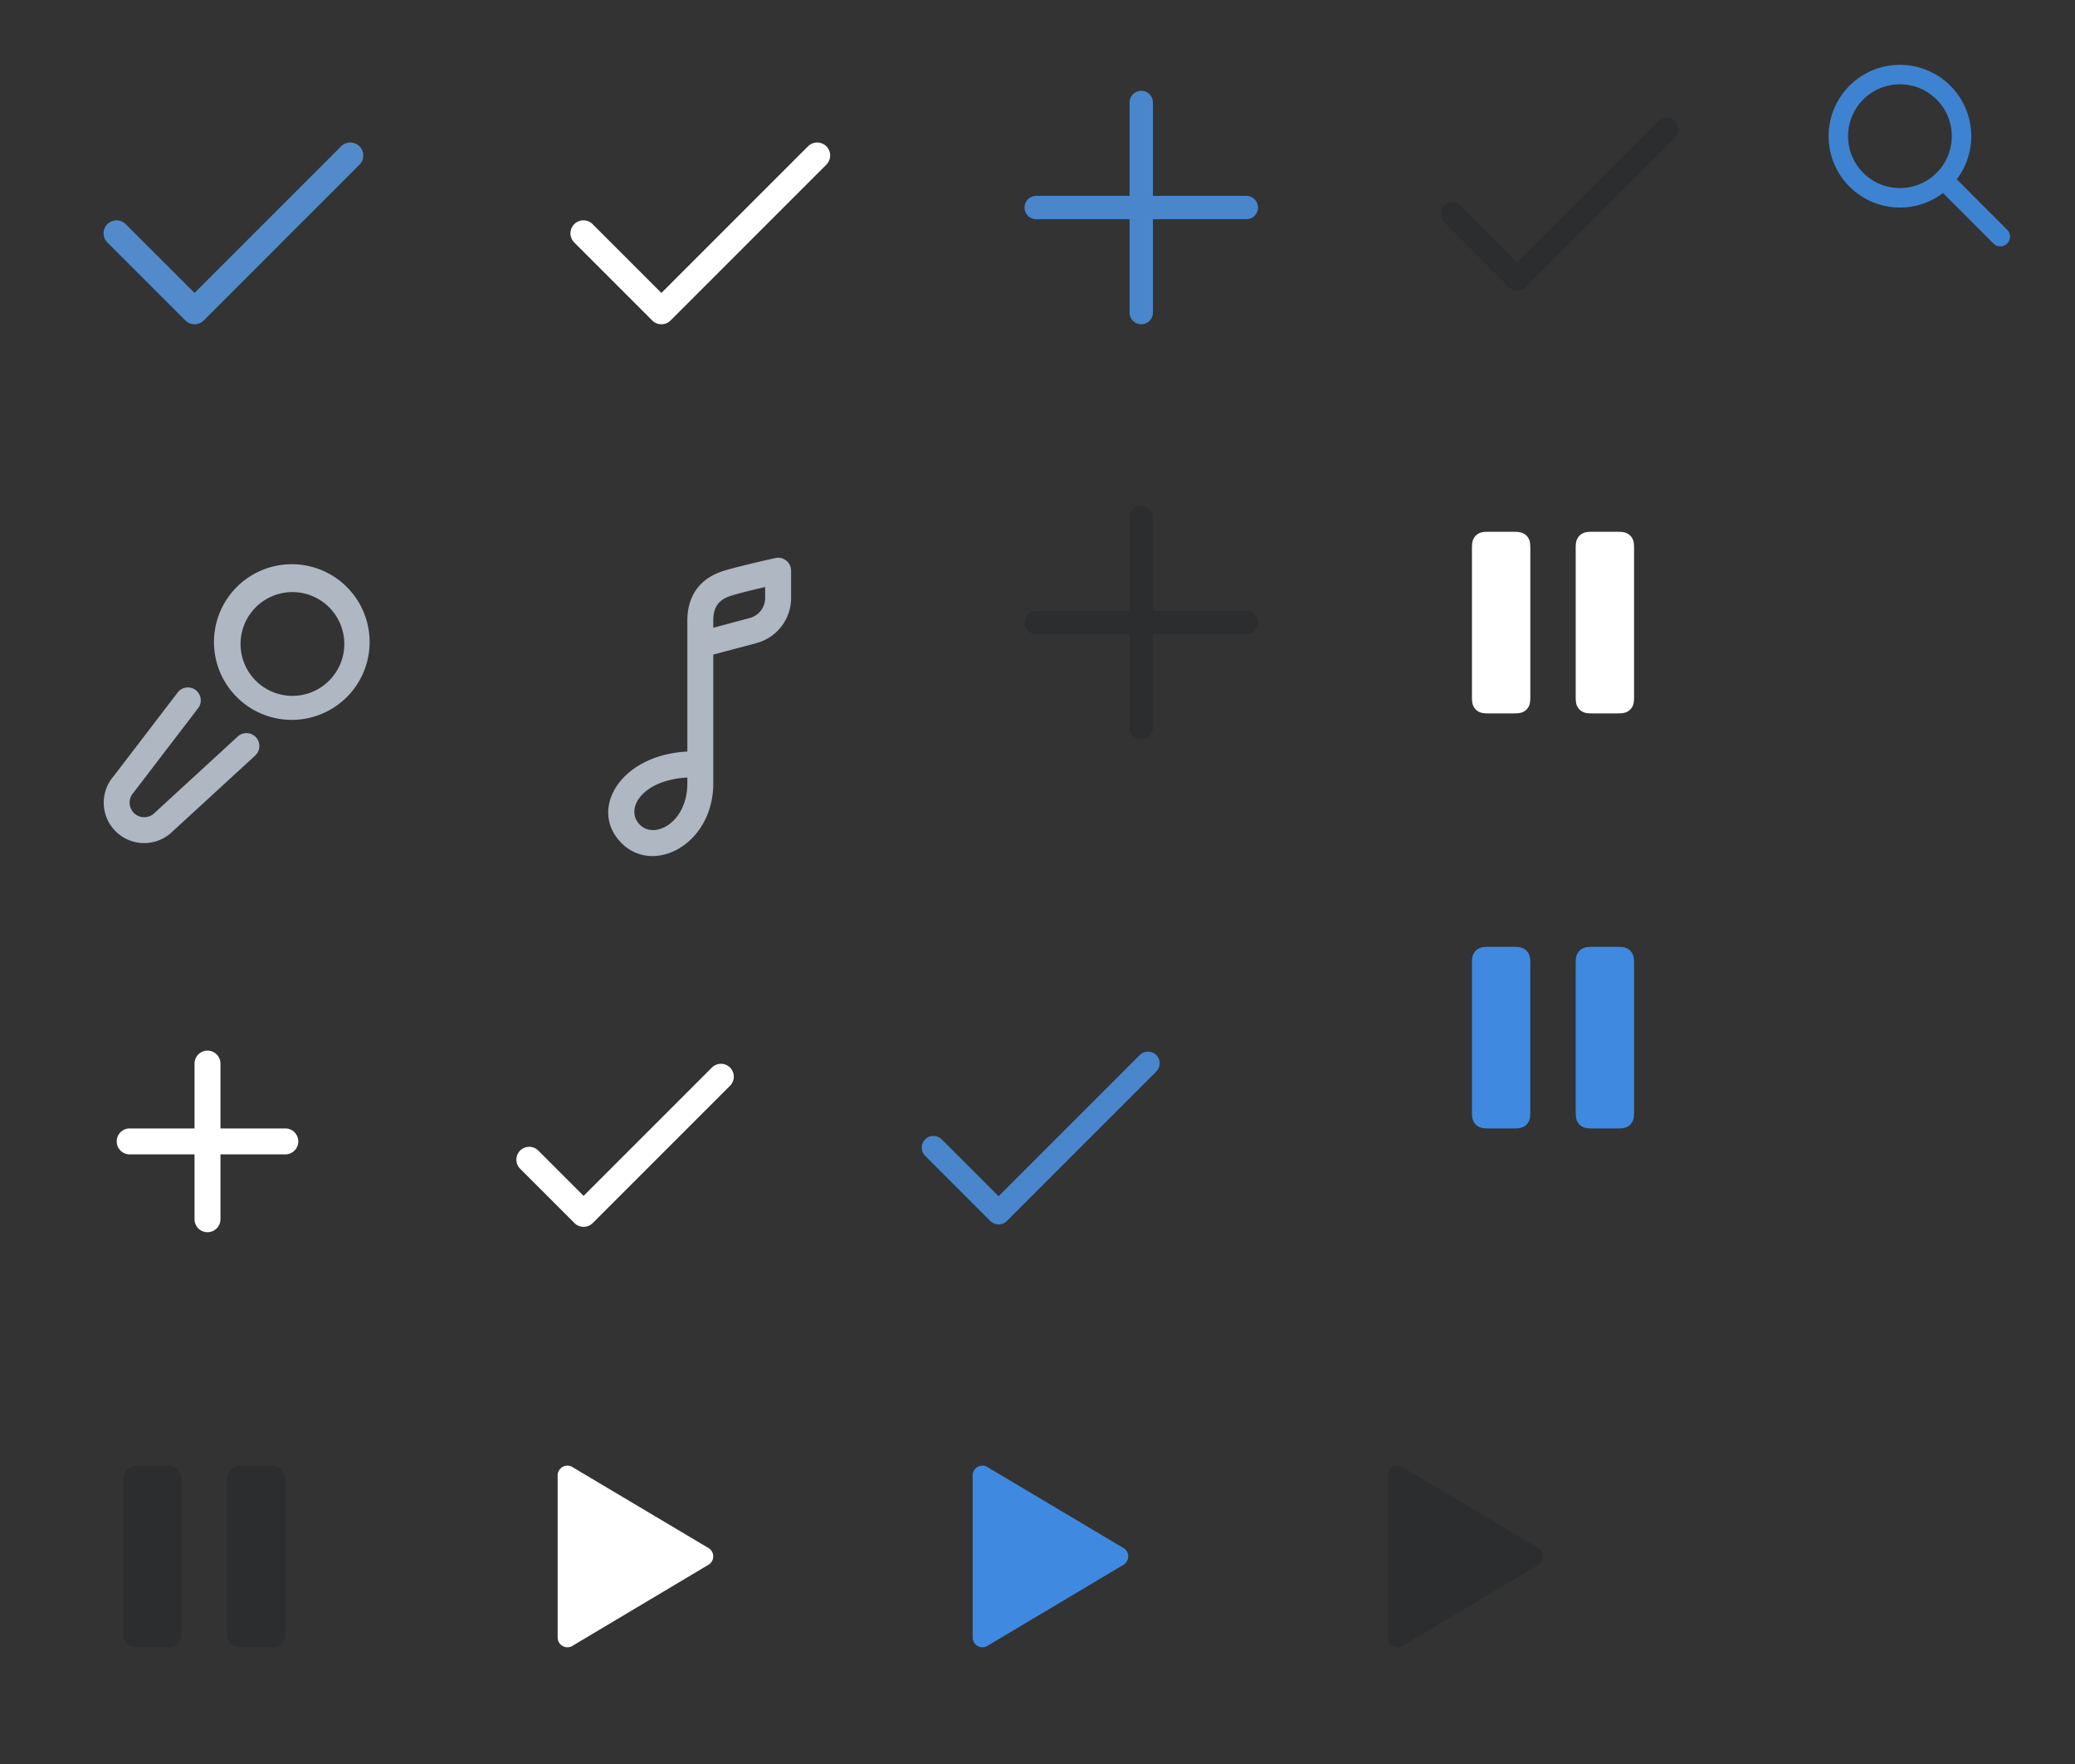 <svg viewBox="0 0 160 136" xmlns="http://www.w3.org/2000/svg" xmlns:xlink="http://www.w3.org/1999/xlink"><rect x="0" y="0" width="160" height="136" fill="#333333" stroke="none"/><svg height="32" width="32" viewBox="-4 -4 32 32" id="add_24" x="72" xmlns="http://www.w3.org/2000/svg"><g fill="none" fill-rule="evenodd"><path d="M0 0h24v24H0z"></path><path d="M12 3a.9.9 0 01.9.9v7.2h7.2a.9.9 0 110 1.8l-7.2-.001V20.1a.9.9 0 11-1.8 0V12.9l-7.2.001a.9.9 0 110-1.8h7.2V3.9A.9.9 0 0112 3z" fill="#4986cc" fill-rule="nonzero"></path></g></svg><svg height="32" width="32" viewBox="-4 -4 32 32" id="add_outline_24" x="72" y="32" xmlns="http://www.w3.org/2000/svg"><g fill="none" fill-rule="evenodd"><path d="M0 0h24v24H0z"></path><path d="M12 3a.9.9 0 01.9.9v7.2h7.2a.9.9 0 110 1.8l-7.2-.001V20.1a.9.9 0 11-1.8 0V12.9l-7.2.001a.9.9 0 110-1.8h7.2V3.9A.9.9 0 0112 3z" fill="#2c2d2e" fill-rule="nonzero"></path></g></svg><svg height="32" width="32" viewBox="-4 -4 32 32" id="artist_follow_24" y="72" xmlns="http://www.w3.org/2000/svg"><g fill="none" fill-rule="evenodd"><path d="M0 0h24v24H0z"></path><path d="M13 11h5a1 1 0 010 2h-5v5a1 1 0 01-2 0v-5H6a1 1 0 010-2h5V6a1 1 0 012 0z" fill="#fff" fill-rule="nonzero"></path></g></svg><svg height="32" width="32" viewBox="-4 -4 32 32" id="artist_followed_24" x="32" y="72" xmlns="http://www.w3.org/2000/svg"><g fill="none" fill-rule="evenodd"><path d="M0 0h24v24H0z" opacity=".1"></path><path d="M9 16.2l-3.5-3.5a.99.99 0 00-1.4 1.4l4.193 4.193a1 1 0 001.414 0L20.3 7.7a.99.99 0 00-1.4-1.4z" fill="#fff" fill-rule="nonzero"></path></g></svg><svg height="32" width="32" viewBox="-4 -4 32 32" id="done_24" x="64" y="72" xmlns="http://www.w3.org/2000/svg"><g fill="none" fill-rule="evenodd"><path d="M0 0h24v24H0z"></path><path d="M19.864 5.364a.9.9 0 111.272 1.272l-11.5 11.5a.9.9 0 01-1.272 0l-5-5a.9.9 0 111.272-1.272L9 16.227z" fill="#4986cc" fill-rule="nonzero"></path></g></svg><svg height="32" width="32" viewBox="-4 -4 32 32" id="done_outline_24" x="104" xmlns="http://www.w3.org/2000/svg"><g fill="none" fill-rule="evenodd"><path d="M0 0h24v24H0z"></path><path d="M19.864 5.364a.9.9 0 111.272 1.272l-11.5 11.5a.9.9 0 01-1.272 0l-5-5a.9.9 0 111.272-1.272L9 16.227z" fill="#2c2d2e" fill-rule="nonzero"></path></g></svg><svg height="36" width="36" viewBox="-4 -4 36 36" id="done_outline_blue_28" xmlns="http://www.w3.org/2000/svg"><g fill="none" fill-rule="evenodd"><path d="M0 0h28v28H0z" opacity=".1"></path><path d="M11 18.586l-5.293-5.293a1 1 0 10-1.414 1.414l6 6a1 1 0 001.414 0l12-12a1 1 0 10-1.414-1.414z" fill="#528bcc"></path></g></svg><svg height="36" width="36" viewBox="-4 -4 36 36" id="done_outline_white_28" x="36" xmlns="http://www.w3.org/2000/svg"><g fill="none" fill-rule="evenodd"><path d="M0 0h28v28H0z" opacity=".1"></path><path d="M11 18.586l-5.293-5.293a1 1 0 10-1.414 1.414l6 6a1 1 0 001.414 0l12-12a1 1 0 10-1.414-1.414z" fill="#fff" fill-rule="nonzero"></path></g></svg><svg height="36" width="36" viewBox="-4 -4 36 36" id="music_mic_outline_28" y="36" xmlns="http://www.w3.org/2000/svg"><g fill="none" fill-rule="evenodd"><path d="M0 0h28v28H0z"></path><path d="M14.345 16.771a.996.996 0 011.318 1.494L9.179 24.22a3.117 3.117 0 01-4.4-4.399l4.96-6.484a.996.996 0 011.494 1.318l-4.96 6.484a1.125 1.125 0 001.588 1.587zm-.088-3.028a6 6 0 118.486-8.486 6 6 0 01-8.486 8.486zm1.415-1.315a4 4 0 105.656-5.656 4 4 0 00-5.656 5.656z" fill="#aeb7c2" fill-rule="nonzero"></path></g></svg><svg height="32" width="32" viewBox="-4 -4 32 32" id="pause_24" x="104" y="32" xmlns="http://www.w3.org/2000/svg"><g fill="none" fill-rule="evenodd"><path d="M0 0h24v24H0z"></path><path d="M8.712 5c.448 0 .61.047.774.134a.913.913 0 01.38.38c.087.164.134.326.134.774v11.424c0 .448-.047.61-.134.774a.913.913 0 01-.38.38c-.164.087-.326.134-.774.134H6.788c-.448 0-.61-.047-.774-.134a.913.913 0 01-.38-.38c-.087-.164-.134-.326-.134-.774V6.288c0-.448.047-.61.134-.774a.913.913 0 01.38-.38C6.178 5.047 6.34 5 6.788 5zm8 0c.448 0 .61.047.774.134a.913.913 0 01.38.38c.087.164.134.326.134.774v11.424c0 .448-.047.61-.134.774a.913.913 0 01-.38.38c-.164.087-.326.134-.774.134h-1.924c-.448 0-.61-.047-.774-.134a.913.913 0 01-.38-.38c-.087-.164-.134-.326-.134-.774V6.288c0-.448.047-.61.134-.774a.913.913 0 01.38-.38c.164-.087.326-.134.774-.134z" fill="#ffffff" fill-rule="nonzero"></path></g></svg><svg height="32" width="32" viewBox="-4 -4 32 32" id="pause_on_cover_24" x="104" y="64" xmlns="http://www.w3.org/2000/svg"><g fill="none" fill-rule="evenodd"><path d="M0 0h24v24H0z"></path><path d="M8.712 5c.448 0 .61.047.774.134a.913.913 0 01.38.38c.087.164.134.326.134.774v11.424c0 .448-.047.61-.134.774a.913.913 0 01-.38.38c-.164.087-.326.134-.774.134H6.788c-.448 0-.61-.047-.774-.134a.913.913 0 01-.38-.38c-.087-.164-.134-.326-.134-.774V6.288c0-.448.047-.61.134-.774a.913.913 0 01.38-.38C6.178 5.047 6.34 5 6.788 5zm8 0c.448 0 .61.047.774.134a.913.913 0 01.38.38c.087.164.134.326.134.774v11.424c0 .448-.047.61-.134.774a.913.913 0 01-.38.38c-.164.087-.326.134-.774.134h-1.924c-.448 0-.61-.047-.774-.134a.913.913 0 01-.38-.38c-.087-.164-.134-.326-.134-.774V6.288c0-.448.047-.61.134-.774a.913.913 0 01.38-.38c.164-.087.326-.134.774-.134z" fill="#3f8ae0" fill-rule="nonzero"></path></g></svg><svg height="32" width="32" viewBox="-4 -4 32 32" id="pause_overlay_24" y="104" xmlns="http://www.w3.org/2000/svg"><g fill="none" fill-rule="evenodd"><path d="M0 0h24v24H0z"></path><path d="M8.712 5c.448 0 .61.047.774.134a.913.913 0 01.38.38c.087.164.134.326.134.774v11.424c0 .448-.047.61-.134.774a.913.913 0 01-.38.38c-.164.087-.326.134-.774.134H6.788c-.448 0-.61-.047-.774-.134a.913.913 0 01-.38-.38c-.087-.164-.134-.326-.134-.774V6.288c0-.448.047-.61.134-.774a.913.913 0 01.38-.38C6.178 5.047 6.34 5 6.788 5zm8 0c.448 0 .61.047.774.134a.913.913 0 01.38.38c.087.164.134.326.134.774v11.424c0 .448-.047.61-.134.774a.913.913 0 01-.38.38c-.164.087-.326.134-.774.134h-1.924c-.448 0-.61-.047-.774-.134a.913.913 0 01-.38-.38c-.087-.164-.134-.326-.134-.774V6.288c0-.448.047-.61.134-.774a.913.913 0 01.38-.38c.164-.087.326-.134.774-.134z" fill="#2c2d2e" fill-rule="nonzero"></path></g></svg><svg height="32" width="32" viewBox="-4 -4 32 32" id="play_24" x="32" y="104" xmlns="http://www.w3.org/2000/svg"><g fill="none" fill-rule="evenodd"><path d="M0 0h24v24H0z"></path><path d="M8.133 5.105L18.63 11.35a.75.75 0 010 1.289L8.135 18.894A.75.75 0 017 18.25V5.75a.75.75 0 011.133-.645z" fill="#ffffff" fill-rule="nonzero"></path></g></svg><svg height="32" width="32" viewBox="-4 -4 32 32" id="play_on_cover_24" x="64" y="104" xmlns="http://www.w3.org/2000/svg"><g fill="none" fill-rule="evenodd"><path d="M0 0h24v24H0z"></path><path d="M8.133 5.105L18.63 11.35a.75.75 0 010 1.289L8.135 18.894A.75.75 0 017 18.25V5.75a.75.75 0 011.133-.645z" fill="#3f8ae0" fill-rule="nonzero"></path></g></svg><svg height="32" width="32" viewBox="-4 -4 32 32" id="play_overlay_24" x="96" y="104" xmlns="http://www.w3.org/2000/svg"><g fill="none" fill-rule="evenodd"><path d="M0 0h24v24H0z"></path><path d="M8.133 5.105L18.63 11.35a.75.75 0 010 1.289L8.135 18.894A.75.75 0 017 18.25V5.75a.75.75 0 011.133-.645z" fill="#2c2d2e" fill-rule="nonzero"></path></g></svg><svg height="24" width="24" viewBox="-4 -4 24 24" id="search_outline_16" x="136" xmlns="http://www.w3.org/2000/svg"><g fill="none" fill-rule="evenodd" opacity=".92"><path d="M0 0h16v16H0z"></path><path d="M6.5 1a5.5 5.5 0 014.383 8.823l3.896 3.9a.75.75 0 01-1.061 1.06l-3.895-3.9A5.5 5.5 0 116.5 1zm0 1.5a4 4 0 100 8 4 4 0 000-8z" fill="#3f8ae0" fill-rule="nonzero"></path></g></svg><svg height="36" width="36" viewBox="-4 -4 36 36" id="song_outline_28" x="36" y="36" xmlns="http://www.w3.org/2000/svg"><g fill="none" fill-rule="evenodd"><path d="M0 0h28v28H0z"></path><path d="M19.78 3.025A1 1 0 0121 4v2.102a3.6 3.6 0 01-2.672 3.479L15 10.468v9.926c0 4.687-4.583 7.1-7.073 4.61C5.351 22.426 7.82 18.2 13 17.942V7.93c-.027-1.922.91-3.288 2.684-3.88.641-.213 1.993-.551 4.096-1.026zM13 19.944c-3.538.196-4.845 2.459-3.659 3.645C10.484 24.732 13 23.408 13 20.394zm6-14.688c-1.348.315-2.249.548-2.684.693-.934.311-1.331.89-1.316 1.968v.481l2.812-.75A1.6 1.6 0 0019 6.102z" fill="#aeb7c2" fill-rule="nonzero"></path></g></svg></svg>